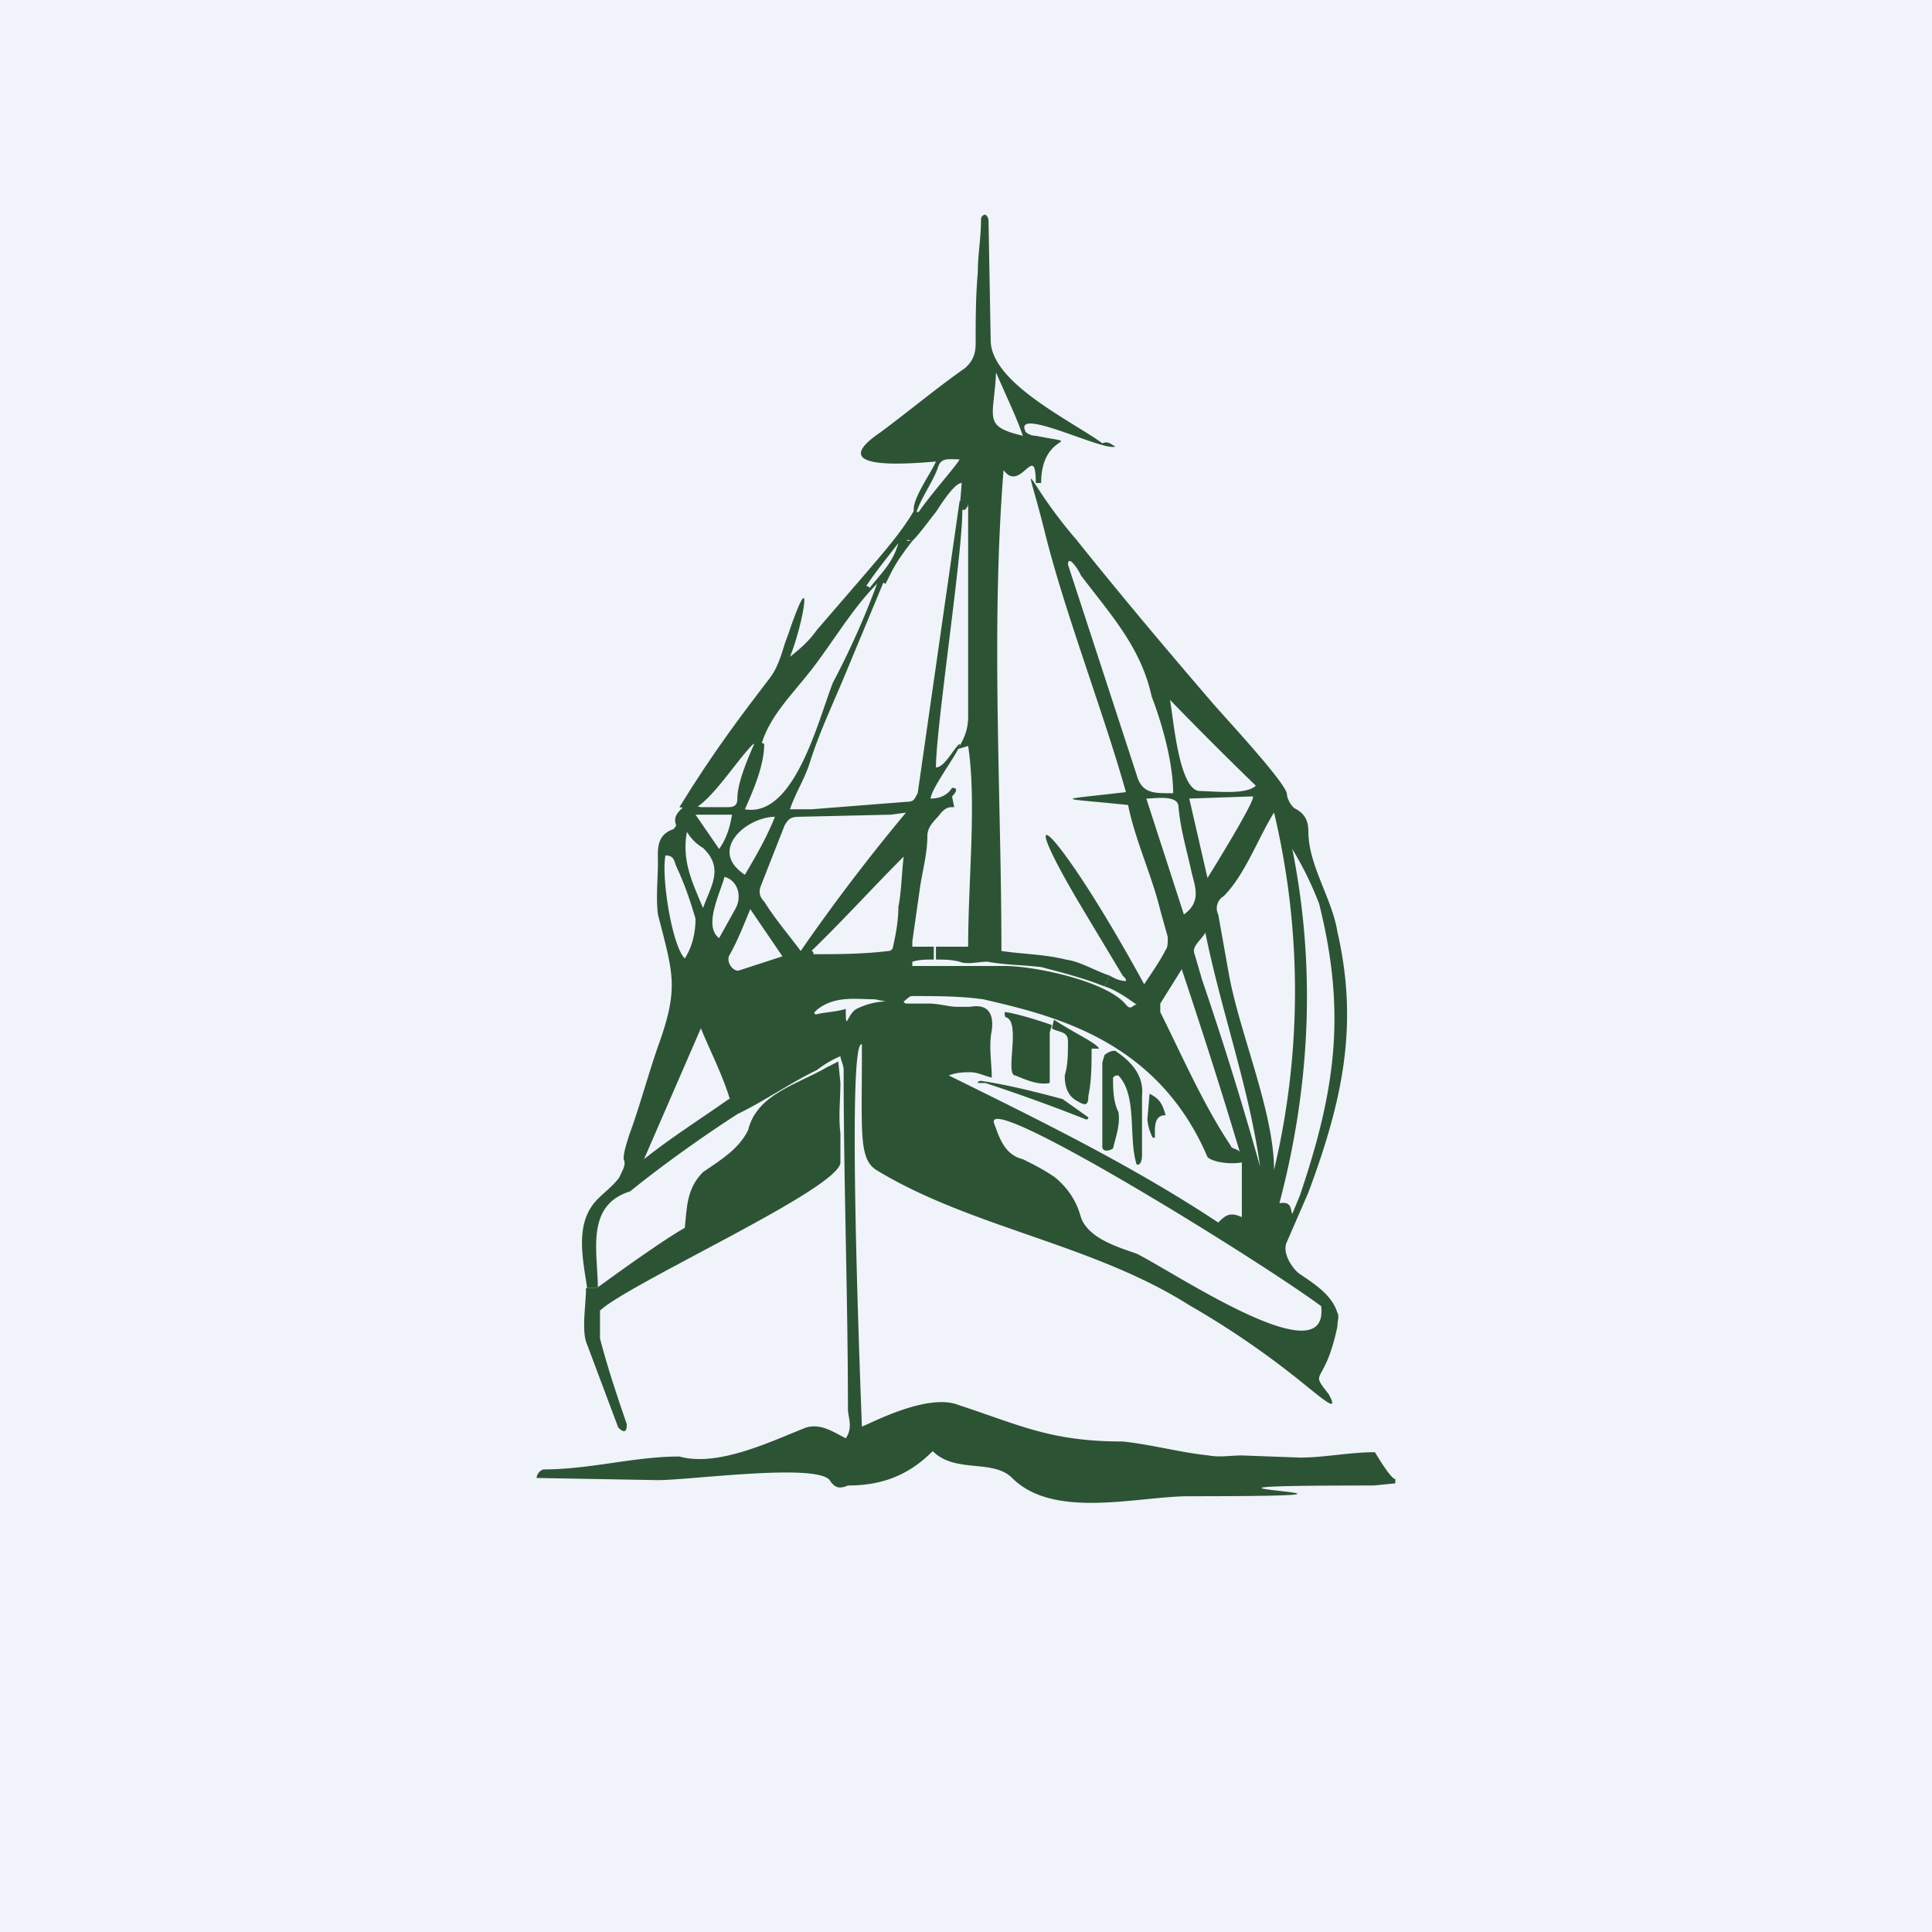 <!-- by TradingView --><svg width="18" height="18" viewBox="0 0 18 18" xmlns="http://www.w3.org/2000/svg"><path fill="#F0F3FA" d="M0 0h18v18H0z"/><path d="M12.31 12.17c-.58-.43-3.12-2-3.05-1.71.05.14.1.3.27.34.1.05.2.1.3.17.12.1.2.22.24.37.07.2.35.28.52.34.36.18 1.78 1.14 1.72.5Zm.69 1.6v.05l-.2.02c-2.63 0 .85.1-1.72.1-.48 0-1.26.22-1.65-.17-.18-.18-.53-.04-.74-.25-.23.23-.48.32-.79.32-.07.03-.12.03-.17-.05-.13-.16-1.3 0-1.6 0L5 13.77c0-.04.04-.08.07-.08.43 0 .84-.12 1.26-.12.36.1.85-.14 1.18-.27.14-.04.25.04.37.1.07-.1.02-.2.02-.27 0-1.05-.04-2.1-.04-3.16 0-.05-.03-.1-.03-.13a1 1 0 0 0-.22.13c-.25.12-.49.29-.74.41-.34.22-.69.47-1 .72-.42.13-.3.57-.3.9h-.1c-.04-.28-.12-.61.1-.83.07-.07.14-.12.2-.2.02-.05.07-.12.04-.17 0-.07.03-.15.05-.22.1-.27.17-.54.27-.83.2-.55.14-.68 0-1.23-.02-.15 0-.34 0-.49 0-.1-.02-.24.13-.3.02 0 .04-.04.04-.04-.04-.1.05-.15.1-.2l.13.03h.24c.05 0 .1 0 .1-.08 0-.16.11-.4.17-.54l.08.03c0 .2-.1.43-.18.61.46.08.68-.82.82-1.18a7.58 7.58 0 0 0 .44-1l.05.02-.37.89c-.12.29-.25.56-.34.85-.05.15-.13.27-.18.42h.2l.89-.07c.07 0 .07-.03.1-.08l.39-2.72c.12-.1-.22 2.04-.22 2.48.08 0 .16-.17.22-.22.03.03-.26.4-.27.51.07 0 .15-.02.2-.1.06 0 .04.04 0 .08l.02.1c-.05 0-.07 0-.12.05-.05.07-.13.12-.13.22 0 .17-.05.34-.07.49l-.07.49v.05h.2v.12c-.08 0-.13 0-.2.02V9h.86c.28 0 .95.14 1.13.36.05.06.06 0 .1 0-.1-.07-.2-.14-.3-.17l.05-.1c.05.03.1.05.15.05 0-.02 0-.02-.03-.05l-.36-.6c-.72-1.2-.26-.82.56.68.08-.12.15-.22.2-.32.02-.02.02-.07.02-.12l-.07-.25c-.08-.33-.23-.64-.3-.98-.67-.07-.7-.04-.02-.12-.2-.72-.58-1.7-.76-2.44-.2-.79-.2-.49.3.09.4.5.82 1 1.25 1.5.1.12.71.77.71.87 0 .03.03.1.07.13.1.05.13.12.13.22 0 .31.22.62.27.93.2.87.05 1.57-.27 2.43l-.2.46c-.05.1.05.25.12.3.15.1.3.2.35.36.02.03 0 .08 0 .13-.12.57-.27.39-.08.63.08.15.01.1-.2-.07a8.07 8.07 0 0 0-1.1-.76c-.9-.57-2.02-.72-2.9-1.25-.18-.1-.15-.33-.15-1.08v-.1c-.14-.06-.02 3.02 0 3.56.03 0 .6-.32.9-.2.58.19.86.34 1.53.34.28.03.52.1.8.13.1.02.21 0 .31 0l.54.02c.23 0 .46-.05.7-.05.12.2.17.25.19.25Zm-.71-5.35a3.15 3.15 0 0 0-.25-.51c.22 1.1.17 2.2-.12 3.3.12-.02.1.06.12.1l.07-.17c.34-1 .43-1.72.18-2.72Zm-.42 2.48a7.2 7.2 0 0 0 0-3.33c-.15.24-.27.58-.47.78a.13.13 0 0 0-.05.17l.1.56c.1.55.42 1.28.42 1.82Zm-.13-.03c-.1-.73-.36-1.44-.51-2.18-.05.08-.13.13-.1.2l.07.24a32.38 32.38 0 0 1 .54 1.74Zm-.07-3.45-.59.02.17.74c.05-.08.47-.76.42-.76Zm.03-.1a36.85 36.85 0 0 1-.8-.8c.03.14.08.85.28.85.12 0 .43.04.52-.05Zm-.13 4.02v-.51c-.1.02-.27 0-.32-.05-.47-1.1-1.45-1.32-2.09-1.47-.22-.03-.44-.03-.66-.03-.03 0-.05.03-.08.05 0 0 0 .02.03.02h.2c.1 0 .19.03.26.03h.13c.17-.03.22.07.2.22-.03.15 0 .3 0 .44-.08-.02-.13-.05-.2-.05-.05 0-.13 0-.2.03.85.42 1.71.84 2.51 1.37.07-.07.11-.1.22-.05Zm-.1-.66c0 .02.05.02.08.05-.17-.57-.35-1.13-.54-1.7l-.2.32v.08c.21.42.4.86.66 1.25Zm-.44-2.16c.17-.12.1-.27.07-.4-.04-.19-.1-.38-.12-.6 0-.12-.22-.08-.3-.08l.35 1.08Zm-.1-1.13c0-.28-.1-.64-.2-.9-.1-.46-.38-.76-.66-1.13-.02-.05-.12-.2-.12-.1l.64 1.96c.05.18.17.17.34.17ZM8.37 8.45c.03-.15.03-.32.05-.47-.3.3-.56.59-.86.88.02 0 .02.03.02.03.23 0 .45 0 .7-.03.02 0 .04-.02.04-.04.03-.13.05-.25.05-.37Zm.08-.88-.15.02-.86.02c-.08 0-.1.03-.13.08l-.22.56c-.02.05-.02.1.03.15.1.16.22.3.34.46a18 18 0 0 1 .99-1.3Zm-.2 1.76-.1-.02c-.17 0-.34-.03-.5.07 0 0-.11.07-.04.07.07-.02.17-.02.27-.05 0 .23.01.05.1 0a.66.66 0 0 1 .27-.07ZM7.22 7.61c-.26 0-.63.31-.28.54.1-.17.2-.34.28-.54Zm.07 1.3-.3-.44c-.07.17-.12.3-.2.44-.02.08.06.15.1.13l.4-.13Zm-.44-.44c.07-.12.02-.27-.1-.3-.04.15-.2.46-.05.57l.15-.27Zm-.03-.88h-.34l.22.32c.07-.1.1-.2.12-.32Zm-.02 2.65c-.07-.23-.18-.44-.27-.66L6 10.8c.25-.2.52-.37.79-.56ZM6.55 7.9a.42.42 0 0 1-.15-.15c-.05.27.05.47.15.71.07-.2.2-.37 0-.56Zm-.07.66c-.05-.17-.1-.32-.18-.49-.02-.05-.02-.1-.1-.1-.04.2.06.84.18.96.07-.11.1-.24.1-.37Z" fill="#2D5335"/><path d="M10.71 10.19c.1.05.12.1.15.2-.11 0-.1.11-.1.21h-.02a.45.45 0 0 1-.05-.17l.02-.24Zm-.32-.4c.15.1.27.23.25.42v.54c0 .03 0 .08-.03.1h-.02c-.08-.25.01-.64-.17-.83-.03 0-.03 0-.05.02 0 .1 0 .22.05.32.02.12-.03.25-.05.34-.03.02-.1.04-.1-.02V9.9l.02-.07c.05-.04.08-.04.1-.04ZM9.7 4.5h-.05c0-.4-.14.1-.3-.12-.12 1.5-.02 3.03-.02 4.48.2.03.4.03.6.08.14.02.26.1.41.15l-.05.1c-.2-.08-.4-.13-.59-.18-.17-.02-.34-.02-.5-.05-.09 0-.19.03-.26 0-.08-.02-.15-.02-.22-.02v-.12h.3c0-.62.08-1.35 0-1.87l-.1.03c.07-.1.1-.2.1-.3v-2c0 .02 0 .04-.03.07h-.05l.02-.25c-.07 0-.2.21-.24.27-.08.1-.15.2-.22.27-.24 0 .4-.67.44-.76-.1 0-.17-.02-.2.07-.04.13-.17.3-.21.45-.08-.09.14-.38.19-.5-.35.03-1.02.07-.52-.27.27-.2.52-.41.79-.6.07-.06.1-.13.1-.23 0-.22 0-.44.02-.66 0-.17.03-.32.03-.5 0-.02.02-.04.04-.04.03.02.03.05.03.07l.02 1.1c0 .4.77.76 1.04.96.05-.02.07 0 .12.03-.1.05-.93-.37-.84-.15 0 .02.05.05.1.05.5.1.05-.06.05.44Zm-.17-.44c-.07-.2-.17-.4-.25-.59-.02.43-.13.5.25.59Zm.71 5.71h-.07c0 .15 0 .3-.03.44 0 .08-.02.1-.1.05-.1-.05-.12-.15-.12-.24.03-.1.03-.2.03-.32 0-.1-.1-.08-.15-.12l.02-.08c.18.12.4.22.42.27Zm-.1.64s0 .02-.02.02a16.8 16.8 0 0 0-.94-.34h-.07c0-.02.03-.02.03-.02.26.04.5.1.76.17l.24.17Zm-.34-.86-.02.07v.47c-.1.02-.2-.02-.32-.07-.1 0 .05-.48-.08-.54-.02 0-.02-.03-.02-.05.05 0 .24.05.44.12Z" fill="#2D5335"/><path d="M8.45 5.04h.05c-.08.1-.15.2-.2.3l-.05.1-.05-.03c-.25.24-.43.56-.64.83-.17.22-.4.44-.47.71l-.07-.02c-.14.13-.4.55-.57.61l-.12-.02c.32-.52.58-.86.84-1.2.1-.13.12-.28.17-.4.25-.74.15-.12.02.2.1-.08.18-.15.25-.25l.44-.51c.17-.2.35-.4.47-.61h.02v.02h.03c.07-.1.17-.2.25-.32l.02.03m-.47.58c-.1.13-.2.25-.3.4 0 0 .03 0 .03.02.12-.15.22-.24.27-.42Zm-.54 5.5v.27c0 .24-1.96 1.12-2.24 1.38v.26c.07.27.16.54.25.8 0 .09-.04.07-.08.03l-.3-.8c-.04-.13 0-.36 0-.5h.1c.26-.19.67-.48.82-.56.02-.2.02-.37.17-.52.16-.11.33-.21.42-.39.08-.34.47-.43.74-.59l.1-.05.02.2c0 .15-.02.32 0 .47Z" fill="#2D5335"/></svg>